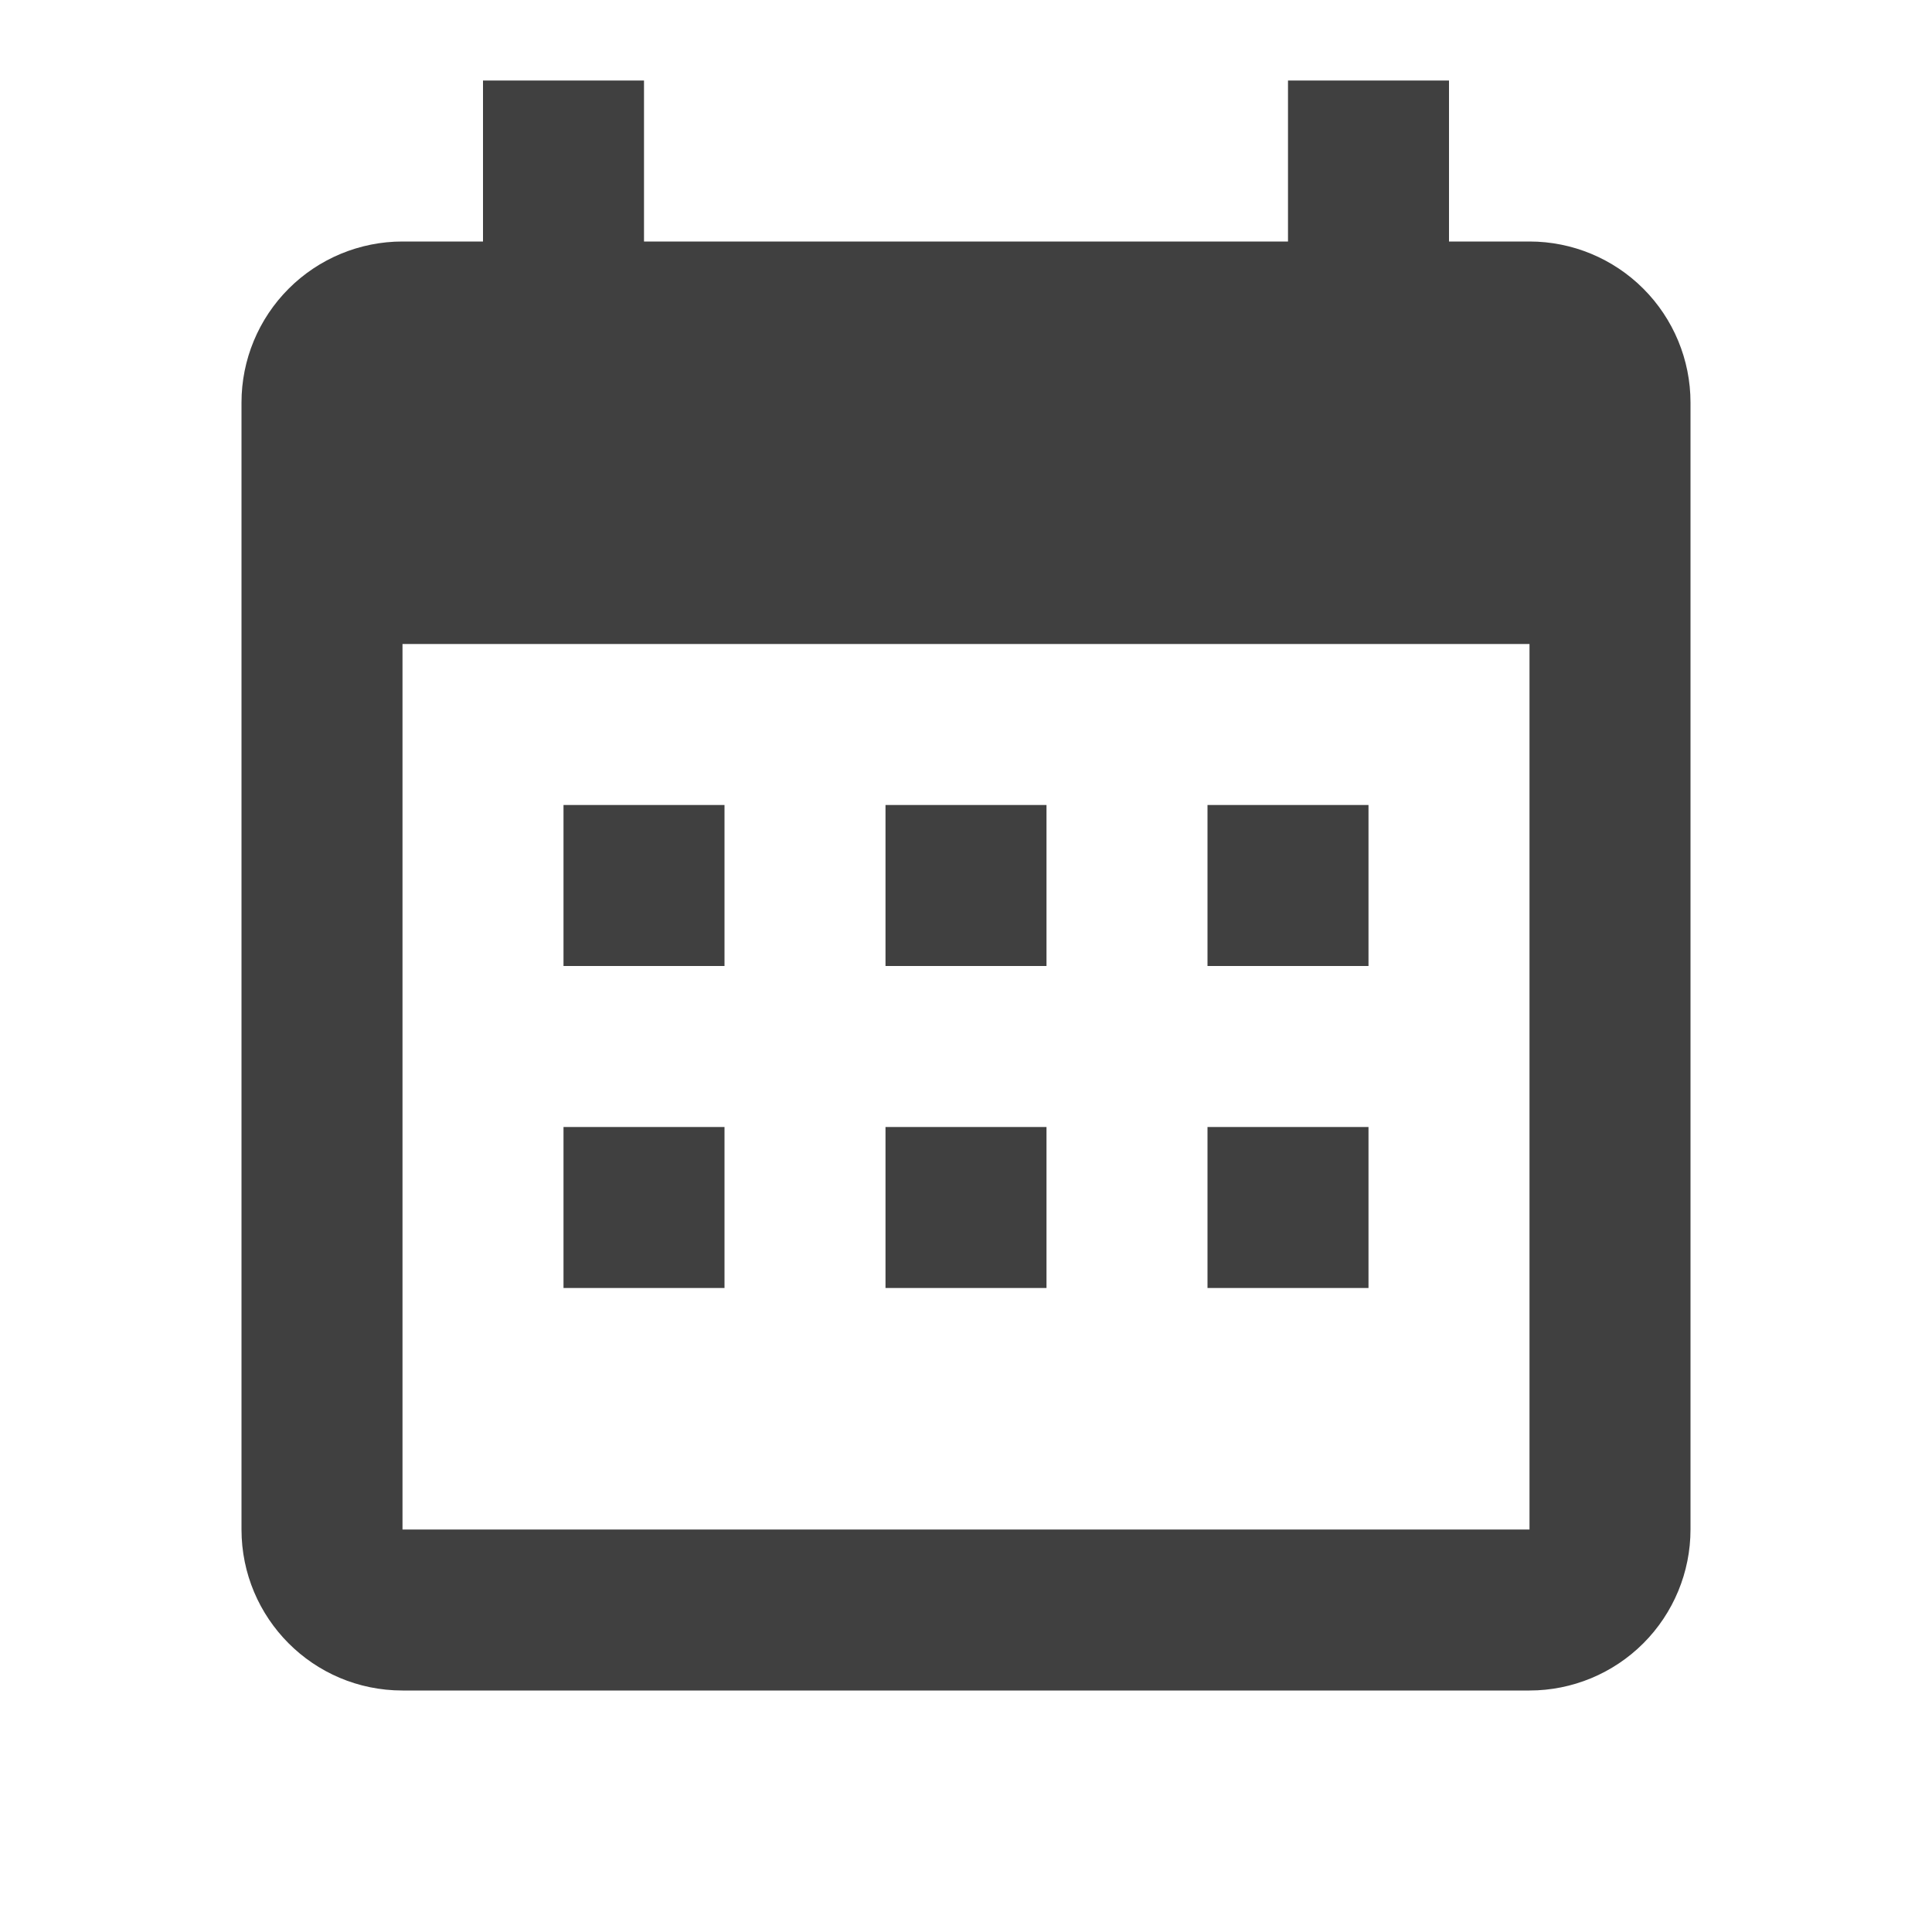 <svg  viewBox="0 0 24 24" fill="none" xmlns="http://www.w3.org/2000/svg">
<path d="M9 10V12H7V10H9ZM13 10V12H11V10H13ZM17 10V12H15V10H17ZM19 3C19.53 3 20.039 3.211 20.414 3.586C20.789 3.961 21 4.47 21 5V19C21 19.53 20.789 20.039 20.414 20.414C20.039 20.789 19.53 21 19 21H5C3.89 21 3 20.1 3 19V5C3 4.47 3.211 3.961 3.586 3.586C3.961 3.211 4.47 3 5 3H6V1H8V3H16V1H18V3H19ZM19 19V8H5V19H19ZM9 14V16H7V14H9ZM13 14V16H11V14H13ZM17 14V16H15V14H17Z" fill="#404040"/>
</svg>
